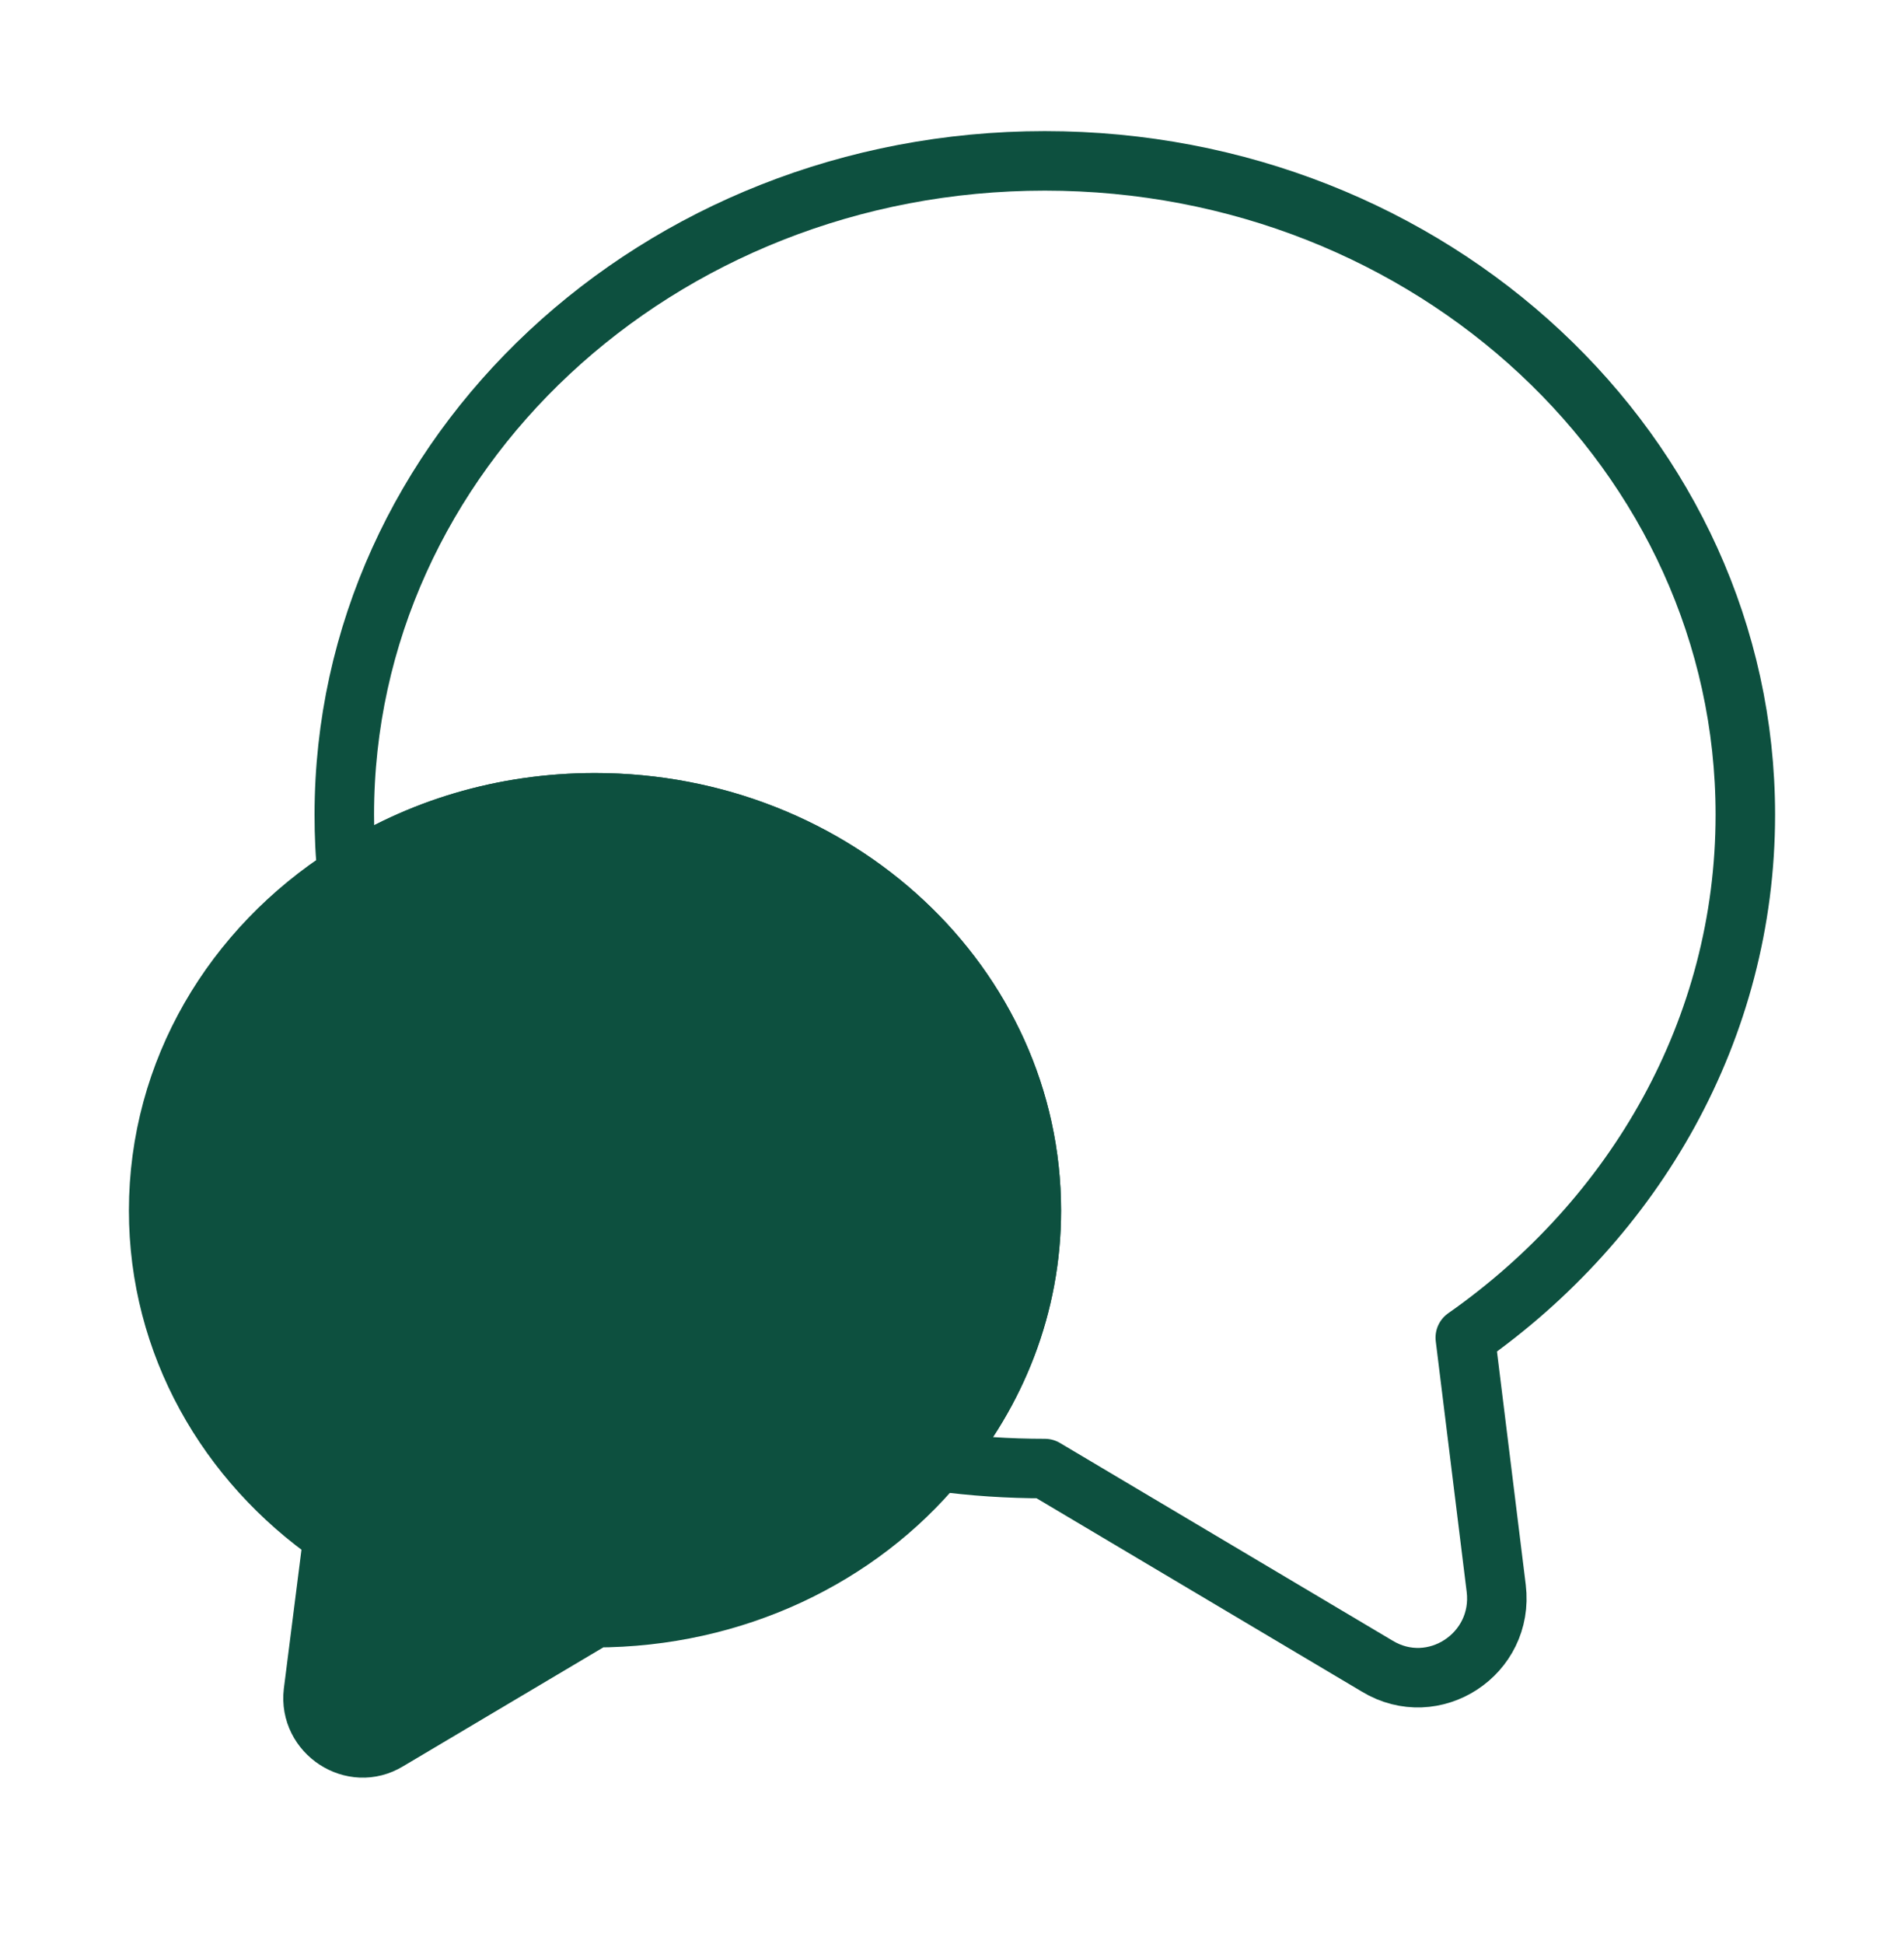 <svg width='48' height='49' viewBox='0 0 48 49' fill='none' xmlns='http://www.w3.org/2000/svg'><path d='M36.94 33.715L37.72 40.035C37.92 41.695 36.14 42.855 34.72 41.995L26.34 37.015C25.42 37.015 24.52 36.955 23.64 36.835C25.12 35.095 26 32.895 26 30.515C26 24.835 21.08 20.235 15 20.235C12.68 20.235 10.54 20.895 8.76 22.055C8.7 21.555 8.68 21.055 8.68 20.535C8.68 11.435 16.58 4.055 26.34 4.055C36.1 4.055 44 11.435 44 20.535C44 25.935 41.22 30.715 36.94 33.715Z' stroke='#0D503F' stroke-width='1.5' stroke-linecap='round' stroke-linejoin='round'/><path d='M26 30.514C26 32.894 25.12 35.094 23.64 36.834C21.66 39.234 18.52 40.774 15 40.774L9.78 43.874C8.9 44.414 7.78 43.674 7.9 42.654L8.4 38.714C5.72 36.854 4 33.874 4 30.514C4 26.994 5.88 23.894 8.76 22.054C10.54 20.894 12.68 20.234 15 20.234C21.08 20.234 26 24.834 26 30.514Z' fill='#0D503F' stroke='#0D503F' stroke-width='1.5' stroke-linecap='round' stroke-linejoin='round'/></svg>